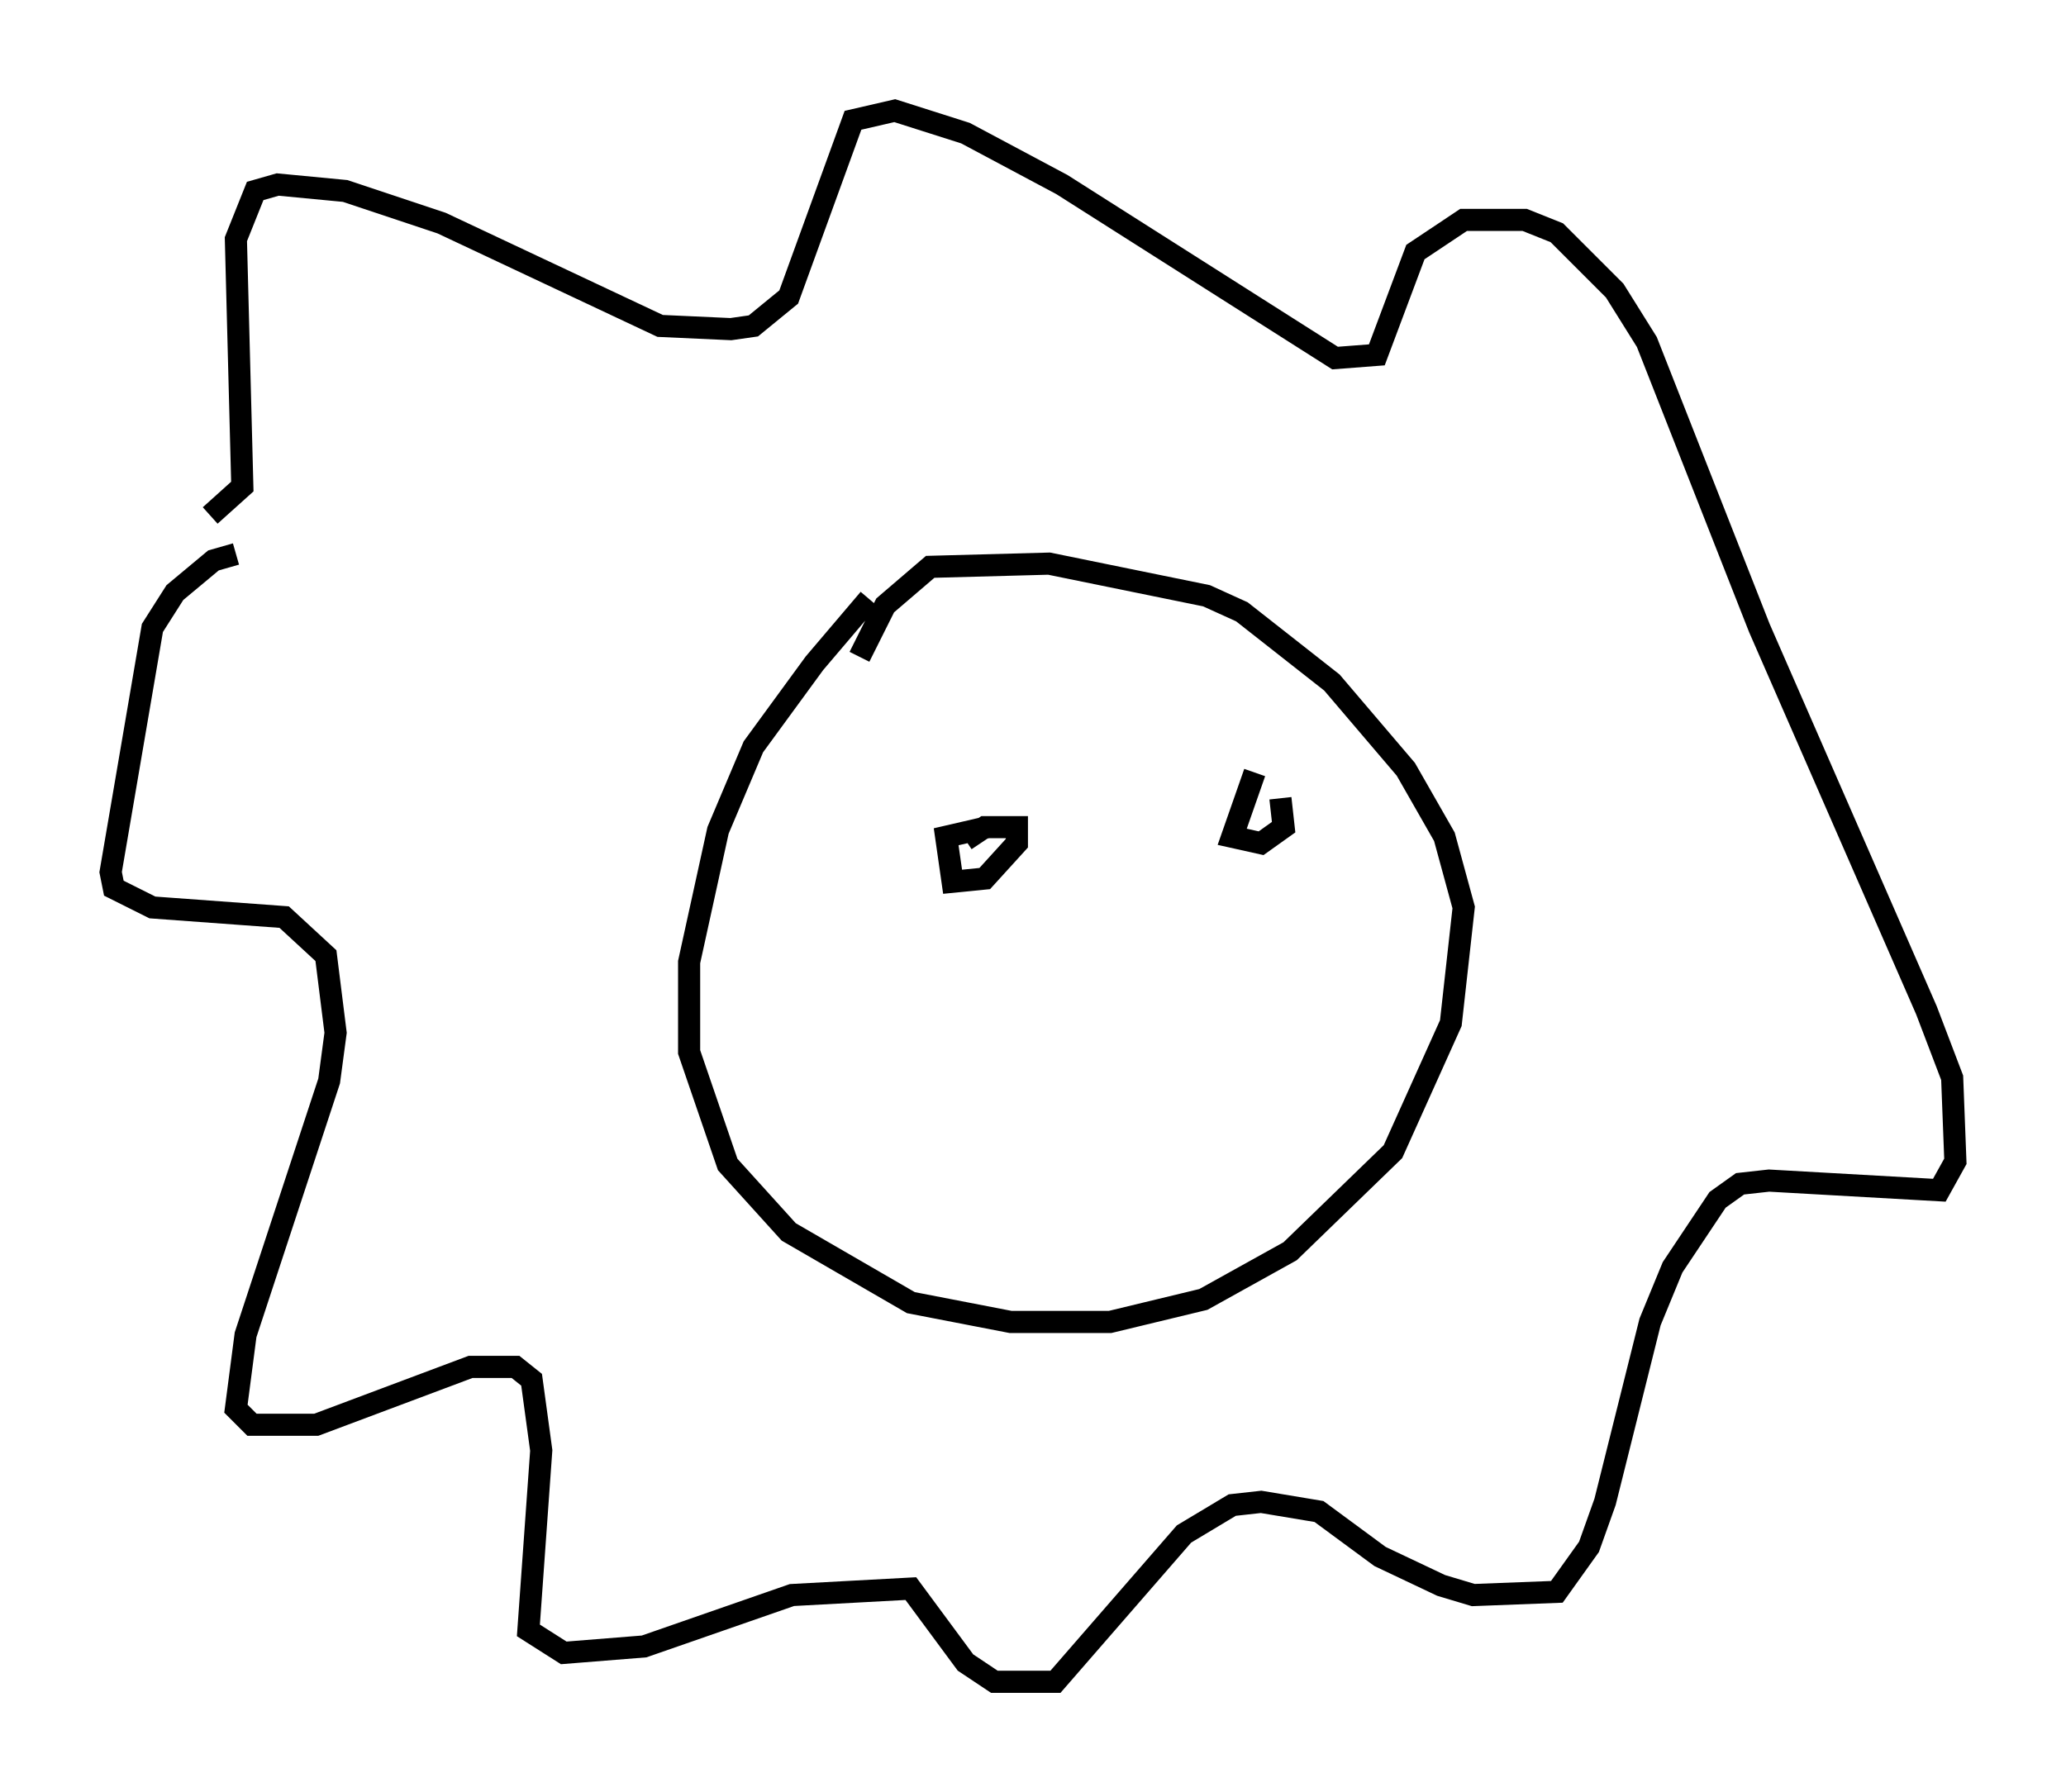 <?xml version="1.0" encoding="utf-8" ?>
<svg baseProfile="full" height="81.028" version="1.1" width="93.374" xmlns="http://www.w3.org/2000/svg" xmlns:ev="http://www.w3.org/2001/xml-events" xmlns:xlink="http://www.w3.org/1999/xlink"><defs /><rect fill="white" height="81.028" width="93.374" x="0" y="0" /><path d="M42.184, 25.48 m-2.905, 1.598 l-2.469, 2.905 -2.76, 3.777 l-1.598, 3.777 -1.307, 5.955 l0.0, 4.067 1.743, 5.084 l2.76, 3.05 5.52, 3.196 l4.503, 0.872 4.503, 0.0 l4.212, -1.017 3.922, -2.179 l4.648, -4.503 2.615, -5.81 l0.581, -5.229 -0.872, -3.196 l-1.743, -3.05 -3.341, -3.922 l-4.067, -3.196 -1.598, -0.726 l-7.117, -1.453 -5.374, 0.145 l-2.034, 1.743 -1.162, 2.324 m-28.179, -4.648 l-1.017, 0.291 -1.743, 1.453 l-1.017, 1.598 -1.888, 11.039 l0.145, 0.726 1.743, 0.872 l5.955, 0.436 1.888, 1.743 l0.436, 3.486 -0.291, 2.179 l-3.777, 11.475 -0.436, 3.341 l0.726, 0.726 2.905, 0.0 l6.972, -2.615 2.034, 0.0 l0.726, 0.581 0.436, 3.196 l-0.581, 8.134 1.598, 1.017 l3.631, -0.291 6.682, -2.324 l5.374, -0.291 2.469, 3.341 l1.307, 0.872 2.76, 0.0 l5.81, -6.682 2.179, -1.307 l1.307, -0.145 2.615, 0.436 l2.76, 2.034 2.76, 1.307 l1.453, 0.436 3.777, -0.145 l1.453, -2.034 0.726, -2.034 l2.034, -8.134 1.017, -2.469 l2.034, -3.05 1.017, -0.726 l1.307, -0.145 7.698, 0.436 l0.726, -1.307 -0.145, -3.777 l-1.162, -3.05 -7.553, -17.285 l-5.084, -12.927 -1.453, -2.324 l-2.615, -2.615 -1.453, -0.581 l-2.76, 0.0 -2.179, 1.453 l-1.743, 4.648 -1.888, 0.145 l-12.346, -7.844 -4.358, -2.324 l-3.196, -1.017 -1.888, 0.436 l-2.905, 7.989 -1.598, 1.307 l-1.017, 0.145 -3.196, -0.145 l-9.877, -4.648 -4.358, -1.453 l-3.05, -0.291 -1.017, 0.291 l-0.872, 2.179 0.291, 11.184 l-1.453, 1.307 m35.151, 14.089 l-1.888, 0.436 0.291, 2.034 l1.453, -0.145 1.453, -1.598 l0.0, -0.726 -1.453, 0.0 l-0.872, 0.581 m13.073, -3.05 l-1.017, 2.905 1.307, 0.291 l1.017, -0.726 -0.145, -1.307 " fill="none" stroke="black" stroke-width="1" /></svg>